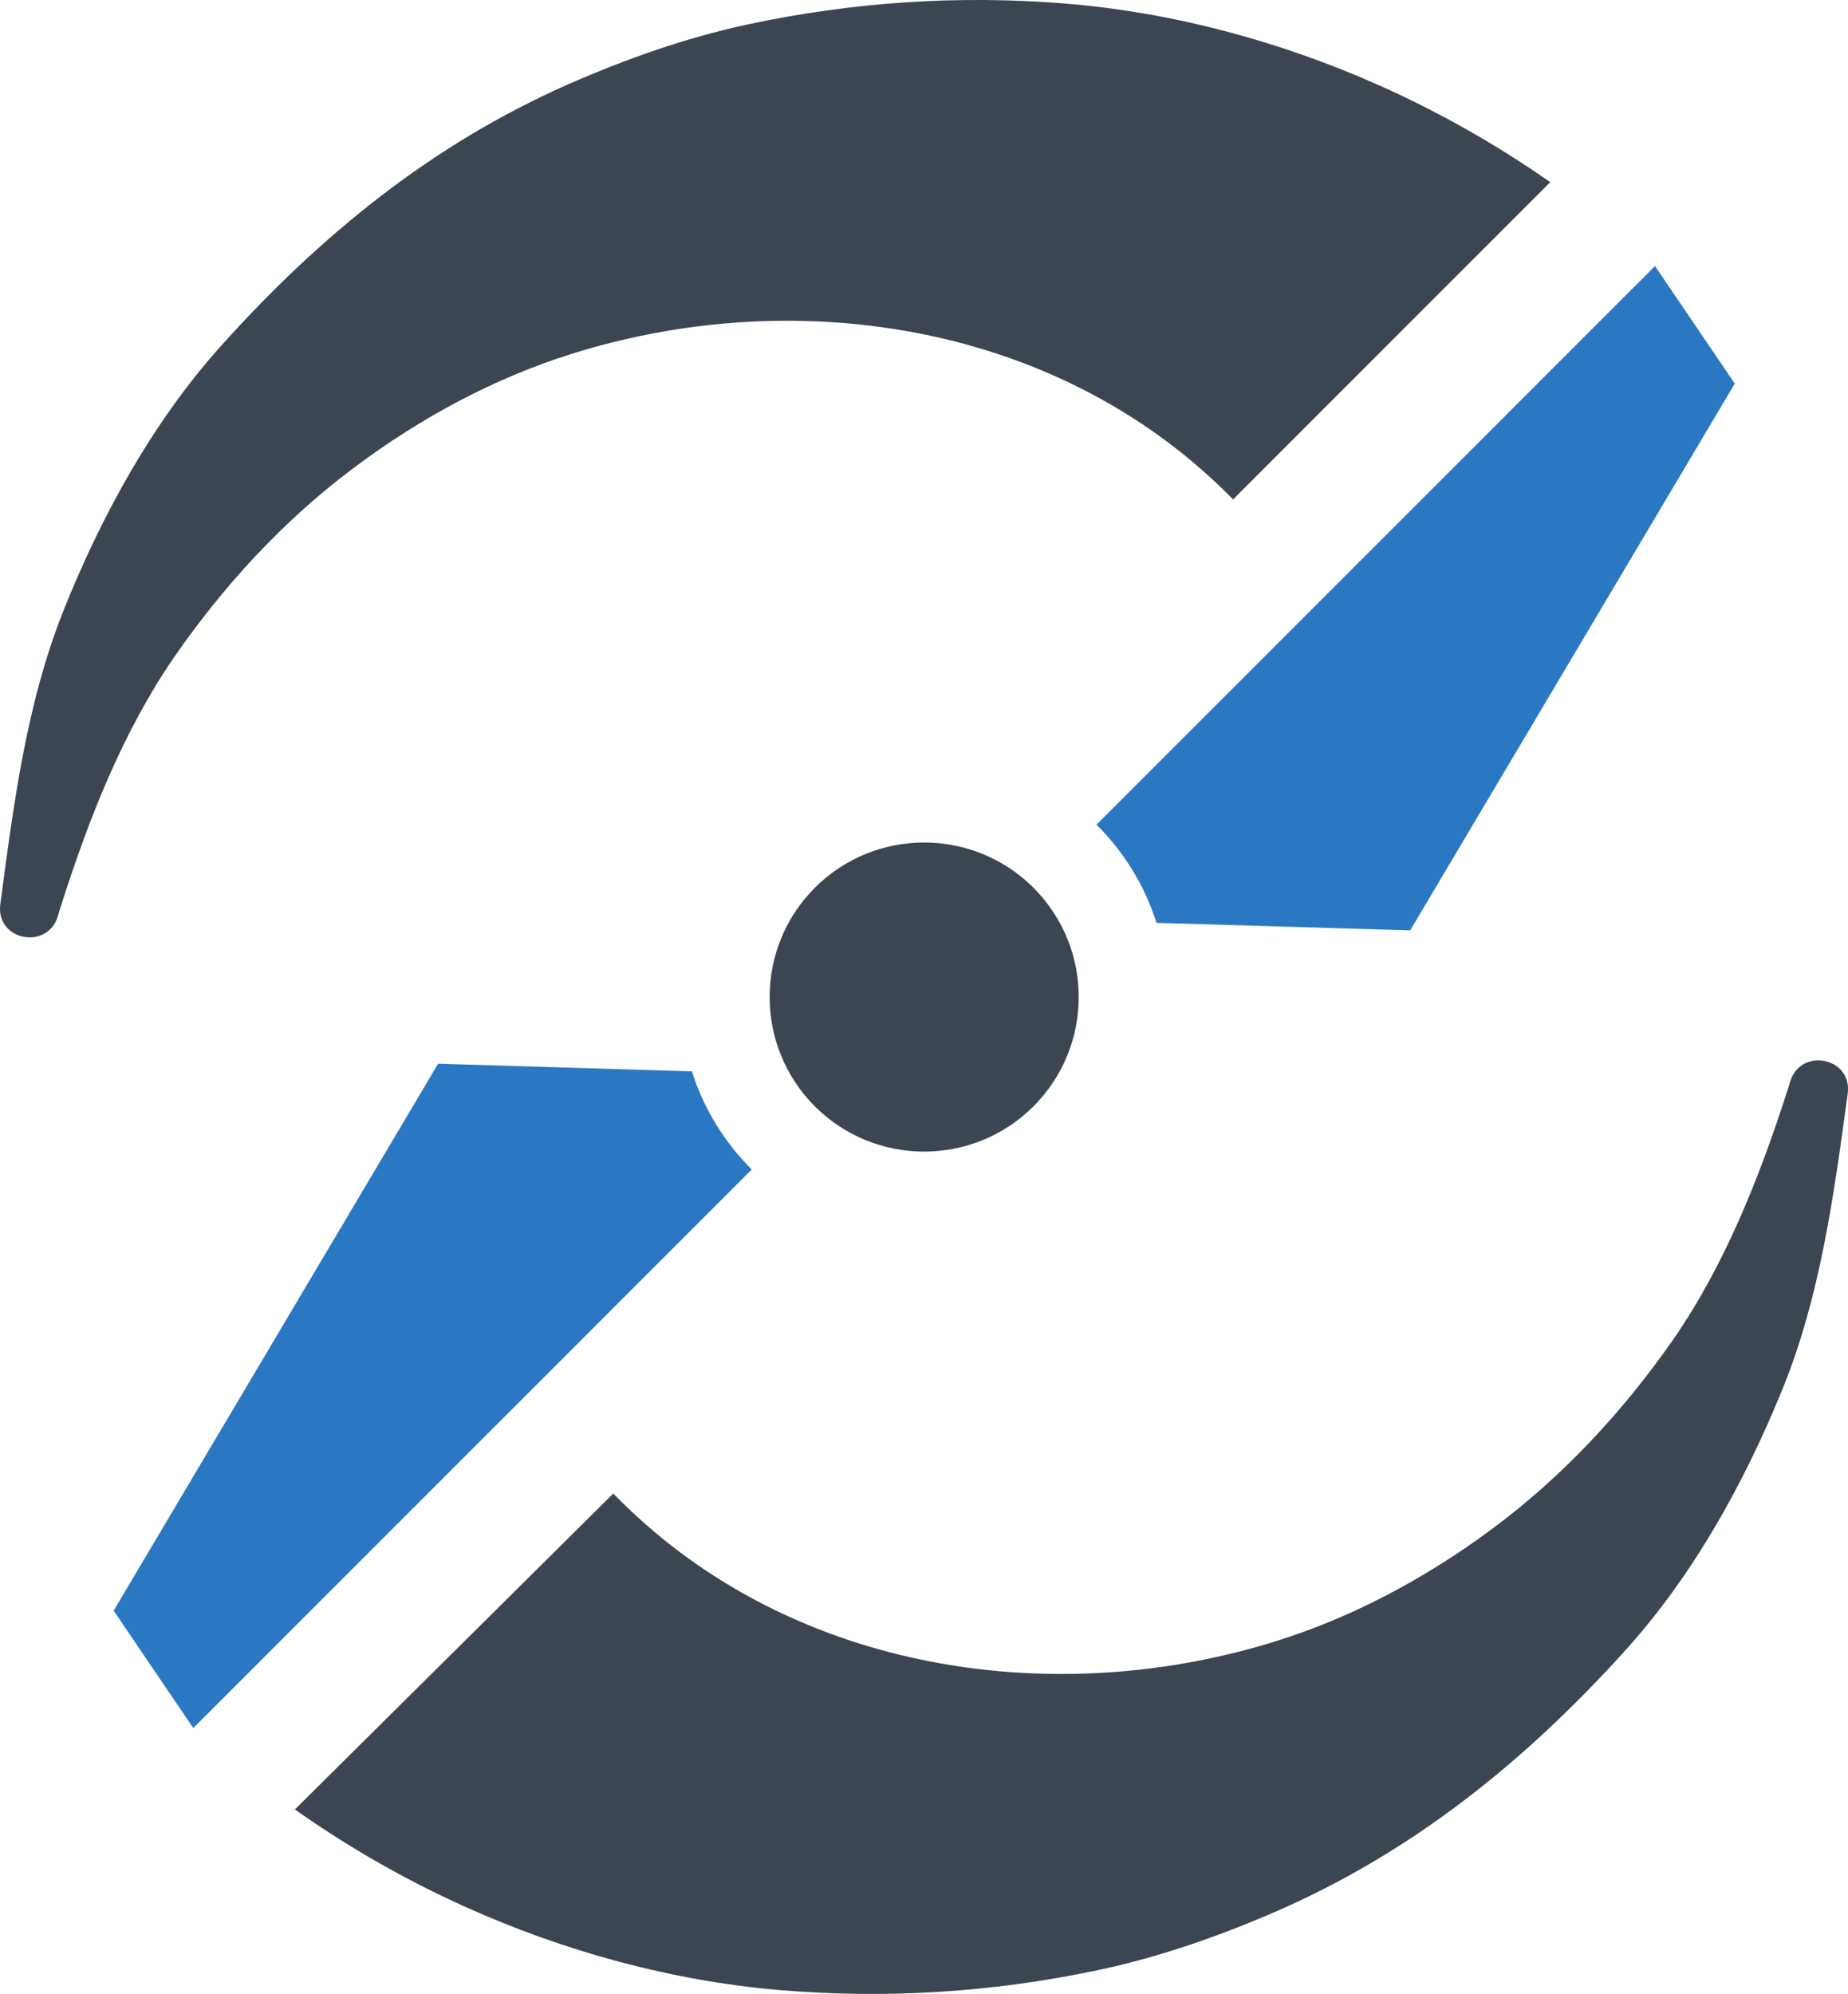 <?xml version="1.0" encoding="UTF-8"?>
<svg id="Layer_2" data-name="Layer 2" xmlns="http://www.w3.org/2000/svg" viewBox="0 0 115.491 124.589">
  <g id="Color">
    <path d="M72.276,57.663l15.854.47,20.285-34.166-4.986-7.342-34.901,34.901c1.784,1.784,3.039,3.893,3.748,6.138Z" fill="#2b78c2"/>
    <path d="M43.241,66.943l-15.862-.478L7.102,100.64l4.977,7.334,34.901-34.901c-1.784-1.784-3.031-3.884-3.739-6.13Z" fill="#2b78c2"/>
  </g>
  <g id="Grey">
    <path d="M50.925,55.469c-3.768,3.768-3.768,9.892,0,13.66s9.891,3.768,13.66,0c3.768-3.768,3.778-9.882,0-13.66-3.768-3.768-9.892-3.768-13.66,0Z" fill="#3b4652"/>
    <path d="M22.054,29.274c4.253-3.198,8.863-5.65,13.638-7.154,13.066-4.112,28.108-2.246,38.795,6.703.908.76,1.768,1.556,2.576,2.381l19.819-19.819c-3.363-2.355-6.938-4.38-10.658-6.037-6.181-2.756-12.901-4.577-19.651-5.126-6.691-.542-13.335-.094-19.89,1.315-3.846.828-7.593,2.158-11.192,3.74-8.533,3.764-15.504,9.456-21.691,16.35-4.244,4.734-7.407,10.502-9.774,16.376C1.66,43.885.864,50.175.039,56.347c-.009.056-.018.112-.021.168-.289,2.264,2.983,2.889,3.608.696.044-.168.094-.324.144-.48,1.783-5.627,3.92-11.012,7.092-15.64,3.113-4.498,6.809-8.524,11.192-11.817Z" fill="#3b4652"/>
    <path d="M111.867,67.609c-.045.168-.096.324-.146.48-1.806,5.62-3.964,10.996-7.154,15.611-3.131,4.485-6.843,8.497-11.239,11.772-4.266,3.181-8.886,5.615-13.667,7.099-13.083,4.059-28.116,2.133-38.768-6.858-.905-.764-1.762-1.563-2.566-2.392l-19.898,19.739c3.354,2.369,6.921,4.408,10.634,6.079,6.17,2.781,12.883,4.629,19.63,5.204,6.689.569,13.334.148,19.895-1.235,3.85-.813,7.601-2.127,11.207-3.695,8.548-3.73,15.542-9.393,21.756-16.263,4.263-4.717,7.449-10.472,9.84-16.337,2.39-5.871,3.211-12.157,4.062-18.326.009-.056.018-.112.021-.168.298-2.262-2.971-2.9-3.605-.71Z" fill="#3b4652"/>
  </g>
</svg>